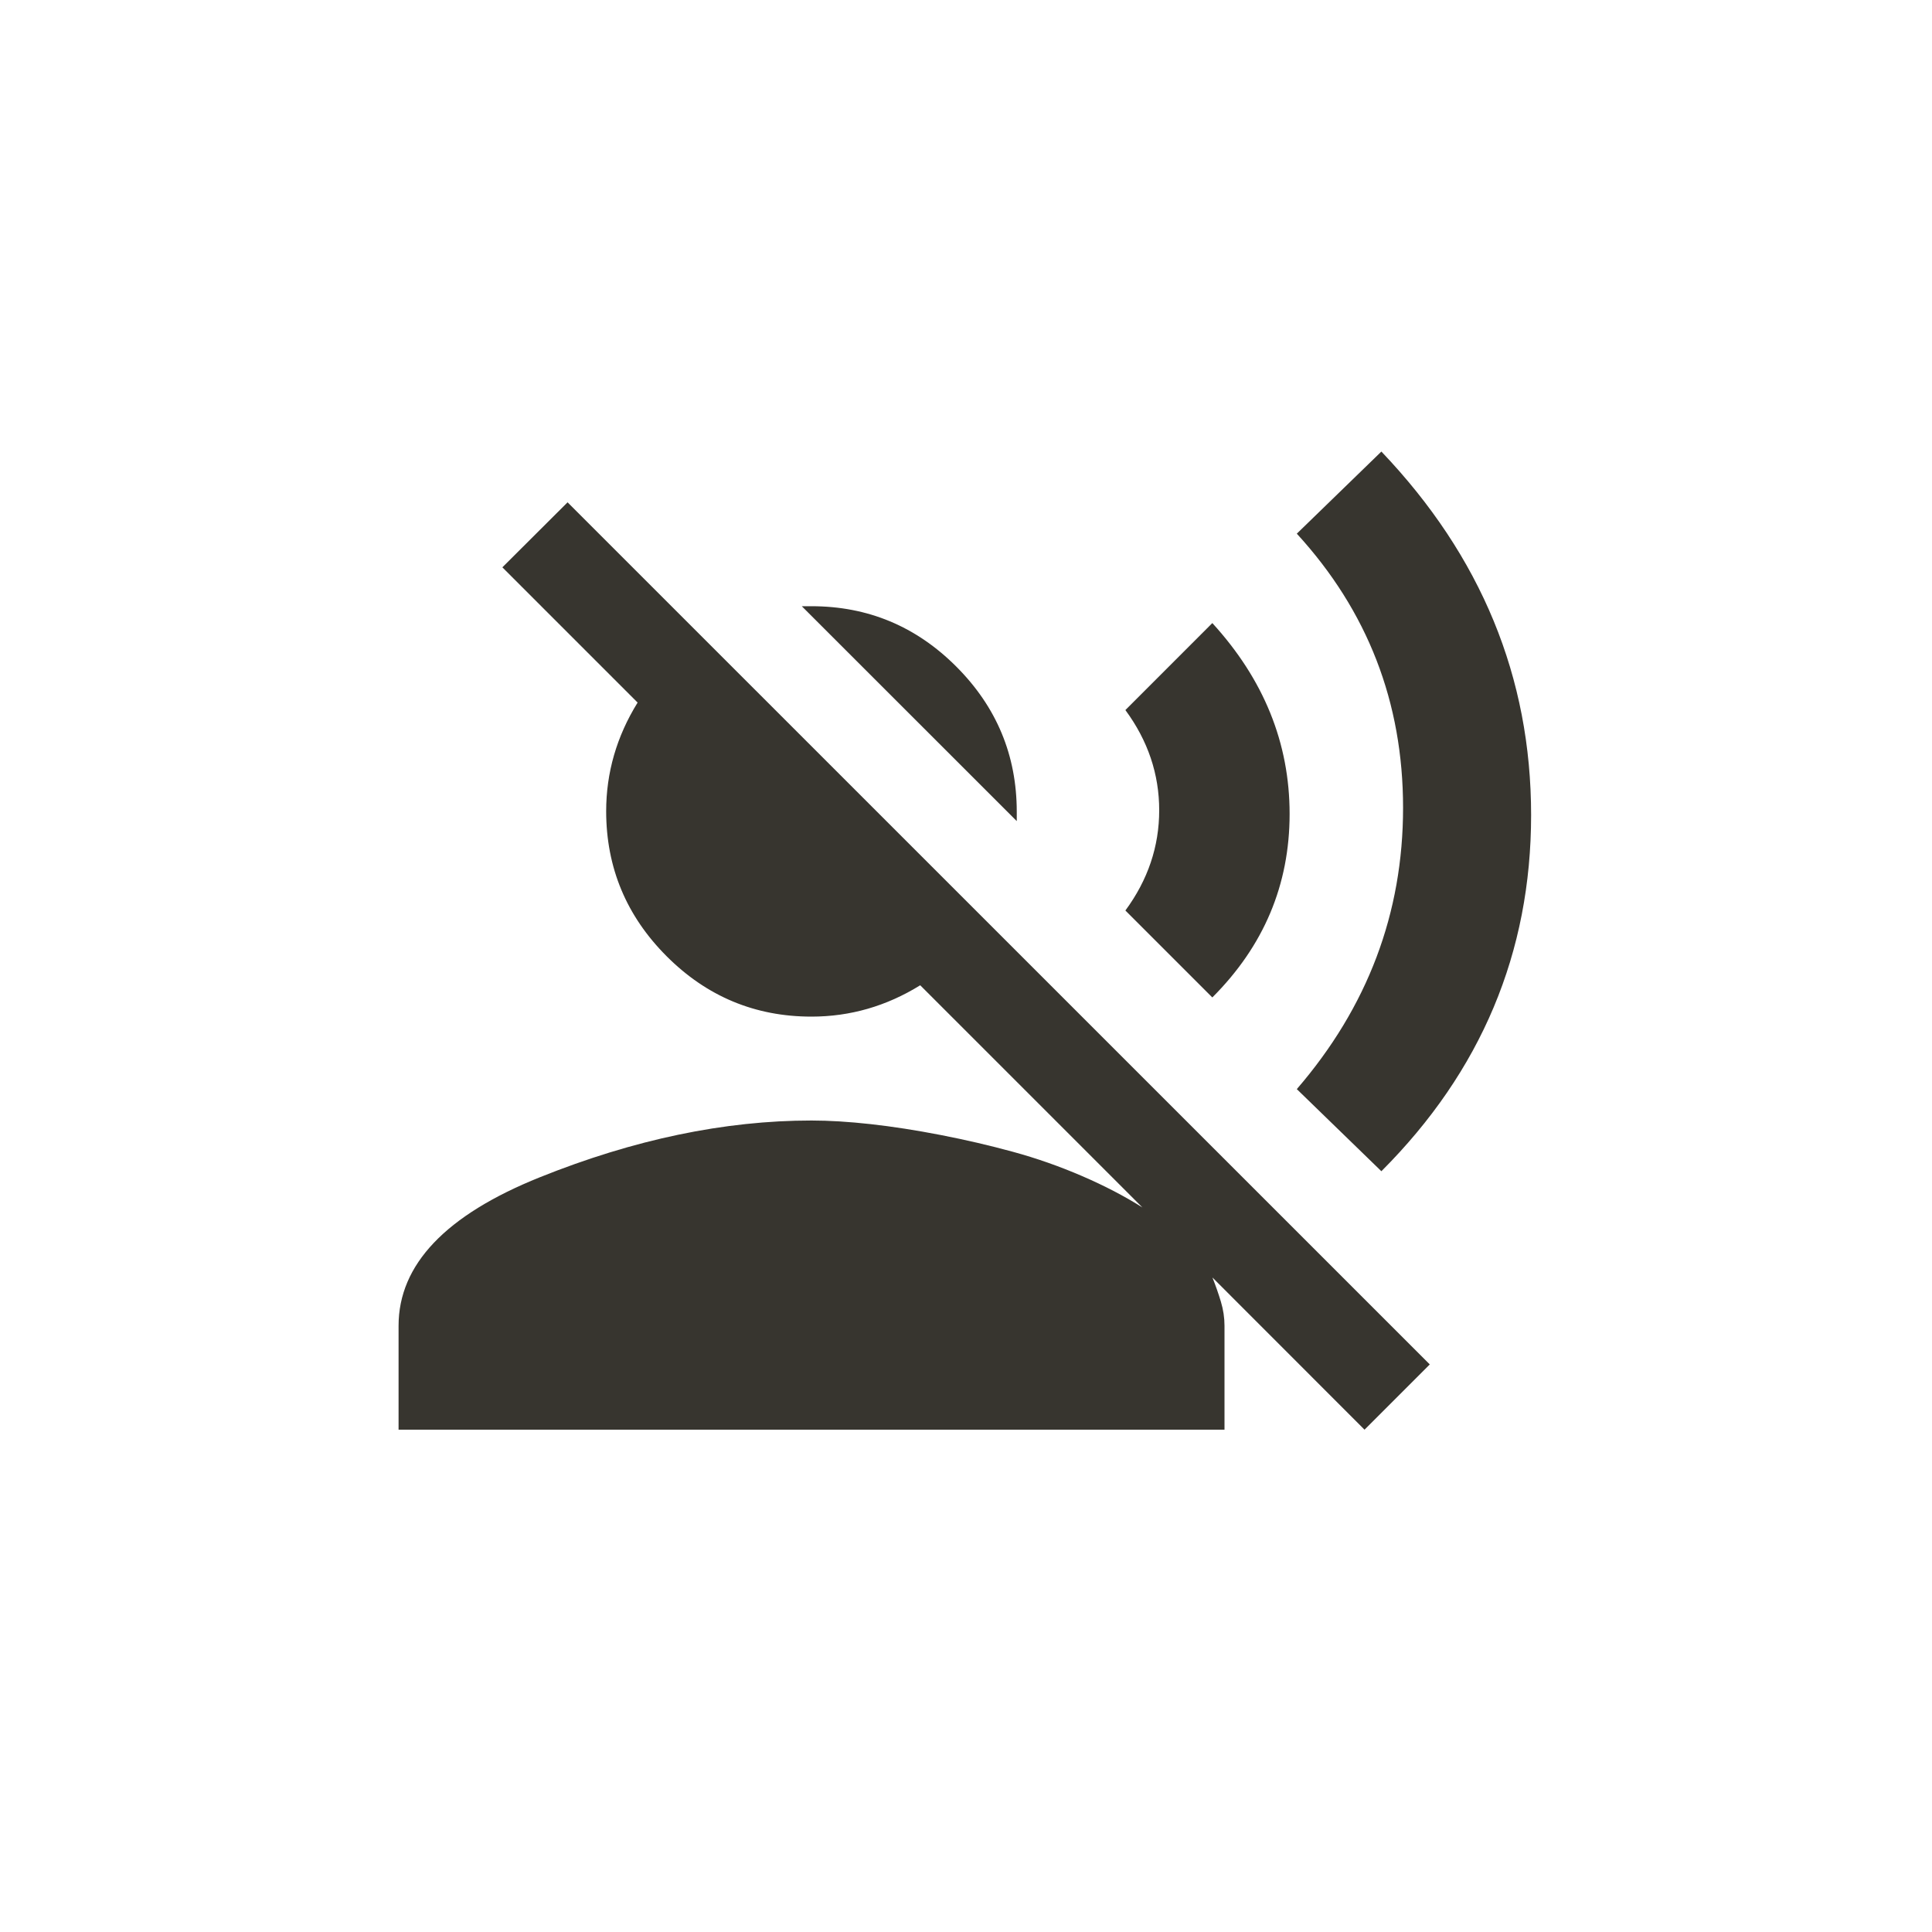 <!-- Generated by IcoMoon.io -->
<svg version="1.1" xmlns="http://www.w3.org/2000/svg" width="40" height="40" viewBox="0 0 40 40">
<title>mt-voice_over_off</title>
<path fill="#37352f" d="M28.6 9.349q3.1 3.251 3.1 7.525t-3.1 7.375l-1.751-1.7q2.2-2.551 2.2-5.825t-2.2-5.675zM25.1 12.9q1.6 1.751 1.6 3.951t-1.6 3.8l-1.8-1.8q0.7-0.951 0.7-2.075t-0.7-2.075zM11.751 10.4l17.851 17.849-1.351 1.351-3.149-3.151q0.1 0.251 0.175 0.5t0.075 0.5v2.151h-17.1v-2.151q0-1.9 2.925-3.075t5.625-1.175q0.549 0 1.225 0.075t1.449 0.225 1.5 0.349 1.425 0.5 1.251 0.651l-4.6-4.6q-1.049 0.649-2.251 0.649-1.751 0-3-1.251t-1.251-3q0-1.2 0.651-2.251l-2.8-2.8zM21.051 17l-4.451-4.449h0.2q1.751 0 3 1.251t1.251 3v0.2z"></path>
</svg>
